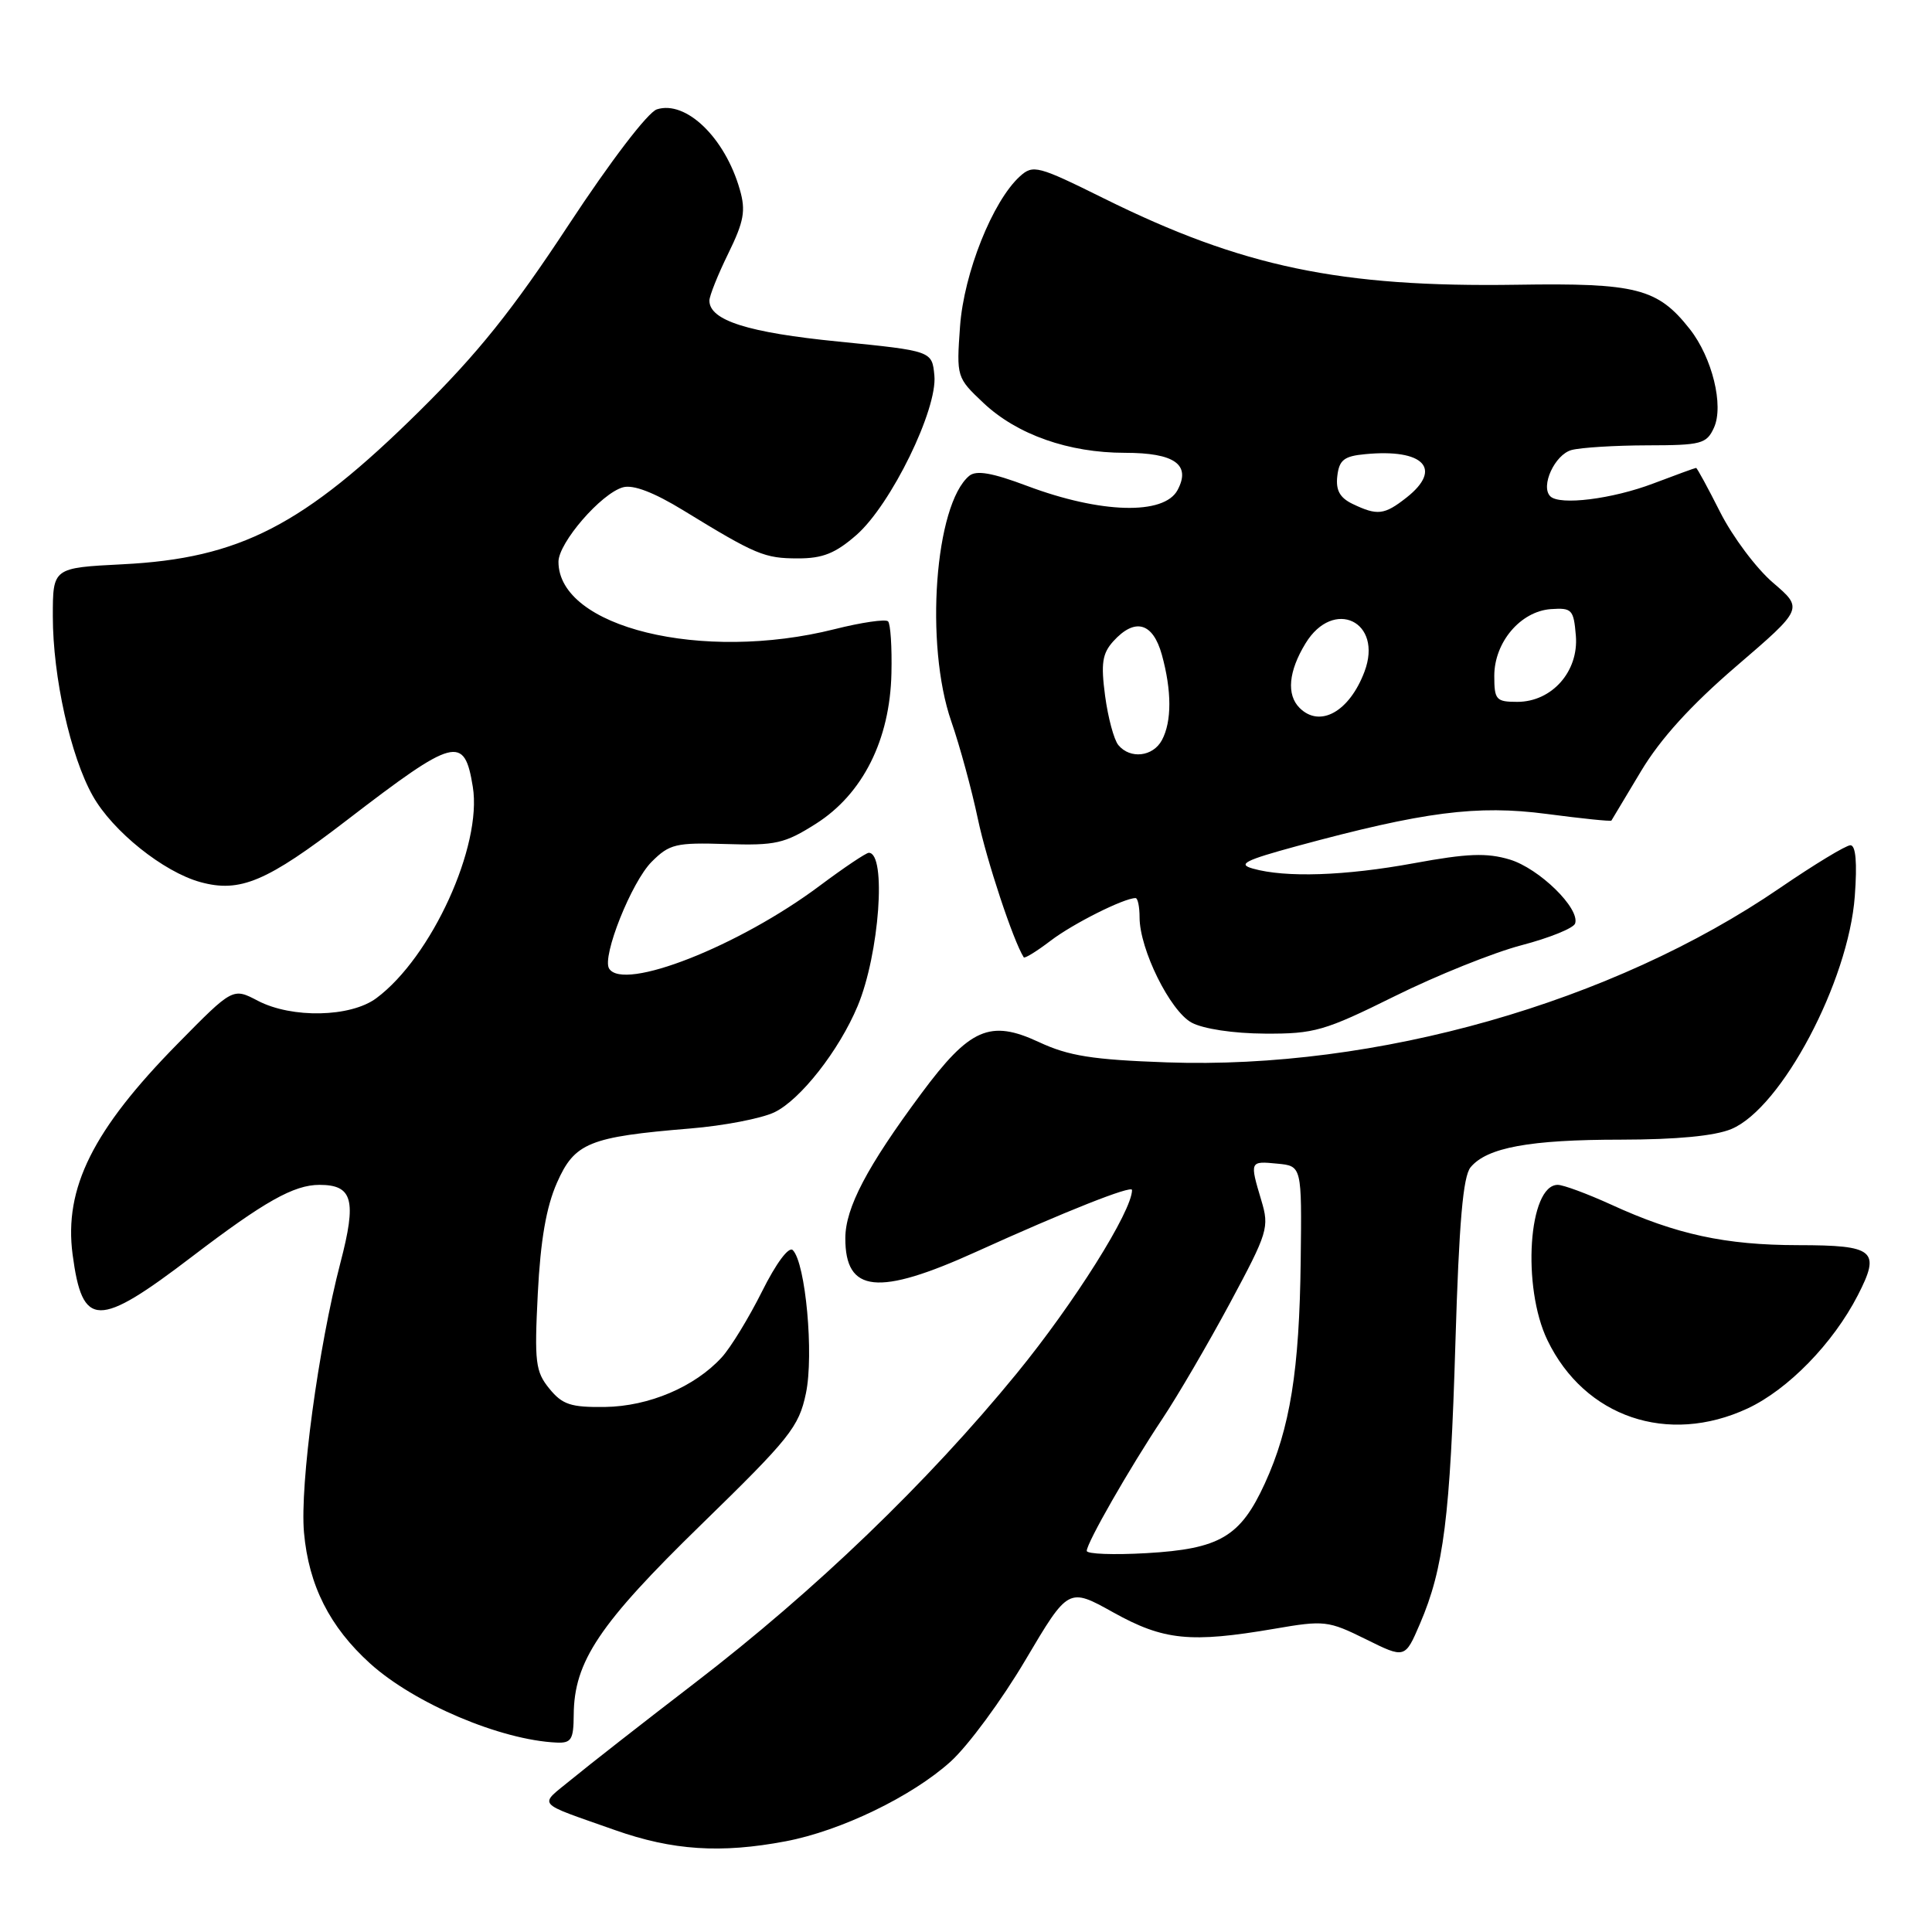 <?xml version="1.0" encoding="UTF-8" standalone="no"?>
<!DOCTYPE svg PUBLIC "-//W3C//DTD SVG 1.1//EN" "http://www.w3.org/Graphics/SVG/1.1/DTD/svg11.dtd" >
<svg xmlns="http://www.w3.org/2000/svg" xmlns:xlink="http://www.w3.org/1999/xlink" version="1.1" viewBox="0 0 256 256">
 <g >
 <path fill="currentColor"
d=" M 104.11 243.98 C 111.41 242.60 120.86 238.03 125.96 233.42 C 128.28 231.32 132.74 225.27 135.87 219.97 C 141.57 210.34 141.57 210.34 147.53 213.66 C 154.20 217.37 157.74 217.72 168.87 215.82 C 175.48 214.68 175.99 214.74 180.97 217.20 C 186.17 219.78 186.17 219.78 188.16 215.14 C 191.30 207.82 192.16 201.02 192.85 177.90 C 193.33 161.96 193.86 155.88 194.86 154.67 C 197.03 152.05 202.70 151.01 214.78 151.01 C 222.18 151.00 227.22 150.52 229.42 149.60 C 236.05 146.83 244.94 130.06 245.77 118.75 C 246.10 114.30 245.90 112.00 245.19 112.00 C 244.60 112.00 240.40 114.55 235.85 117.66 C 213.68 132.85 182.37 141.75 154.61 140.77 C 144.75 140.42 141.60 139.92 137.66 138.08 C 131.18 135.06 128.50 136.24 122.07 144.91 C 114.87 154.61 112.03 160.03 112.01 164.05 C 111.99 171.32 116.32 171.78 129.37 165.86 C 141.14 160.52 150.00 157.01 150.00 157.68 C 150.00 160.48 142.33 172.68 134.71 182.00 C 122.90 196.44 108.01 210.76 92.07 223.00 C 85.27 228.22 77.93 233.96 75.77 235.74 C 71.34 239.38 70.76 238.70 81.50 242.50 C 89.12 245.19 95.51 245.61 104.11 243.98 Z  M 76.02 227.25 C 76.06 220.16 79.40 215.18 92.93 202.00 C 104.67 190.56 105.85 189.09 106.79 184.62 C 107.86 179.51 106.75 167.35 105.05 165.65 C 104.52 165.12 102.84 167.38 100.97 171.13 C 99.22 174.63 96.82 178.56 95.64 179.85 C 92.07 183.76 85.99 186.35 80.16 186.43 C 75.63 186.49 74.52 186.12 72.79 184.00 C 70.95 181.74 70.80 180.51 71.26 171.41 C 71.62 164.32 72.38 159.94 73.80 156.72 C 76.14 151.42 78.05 150.64 91.48 149.53 C 95.87 149.17 100.87 148.21 102.60 147.39 C 106.04 145.75 111.18 139.20 113.64 133.31 C 116.52 126.43 117.50 113.00 115.12 113.00 C 114.76 113.00 111.84 114.96 108.64 117.35 C 97.93 125.37 82.60 131.40 80.71 128.34 C 79.73 126.76 83.68 116.86 86.35 114.19 C 88.71 111.83 89.56 111.63 96.22 111.84 C 102.77 112.05 103.97 111.78 108.13 109.14 C 114.32 105.21 117.93 98.02 118.12 89.21 C 118.20 85.76 118.00 82.66 117.67 82.33 C 117.34 82.01 114.15 82.47 110.58 83.37 C 93.03 87.78 74.00 83.13 74.00 74.44 C 74.00 71.92 79.66 65.37 82.55 64.57 C 83.90 64.19 86.65 65.24 90.55 67.63 C 100.17 73.52 101.29 73.99 105.72 73.99 C 109.01 74.00 110.70 73.32 113.49 70.88 C 118.07 66.86 124.24 54.22 123.81 49.76 C 123.50 46.50 123.50 46.50 111.10 45.26 C 99.09 44.07 94.00 42.45 94.00 39.83 C 94.00 39.21 95.12 36.40 96.50 33.59 C 98.58 29.34 98.84 27.92 98.03 25.12 C 96.07 18.25 90.90 13.26 87.04 14.49 C 85.85 14.87 80.92 21.32 75.33 29.82 C 67.94 41.06 63.30 46.85 55.55 54.50 C 40.23 69.63 31.78 73.99 16.25 74.77 C 7.00 75.24 7.00 75.24 7.00 81.67 C 7.00 89.67 9.35 100.24 12.29 105.45 C 14.92 110.14 21.65 115.53 26.54 116.88 C 31.80 118.33 35.34 116.84 45.97 108.67 C 60.28 97.68 61.53 97.35 62.65 104.26 C 63.92 112.08 57.17 126.85 49.86 132.27 C 46.45 134.80 38.68 134.96 34.17 132.61 C 30.85 130.87 30.85 130.87 23.56 138.28 C 12.31 149.71 8.46 157.43 9.62 166.23 C 10.92 176.02 12.94 176.05 25.47 166.49 C 35.03 159.20 38.94 157.00 42.33 157.00 C 46.74 157.00 47.28 159.02 45.11 167.31 C 42.19 178.49 39.72 196.74 40.28 203.07 C 40.91 210.08 43.68 215.57 49.05 220.43 C 54.91 225.72 66.35 230.57 73.75 230.90 C 75.70 230.99 76.00 230.50 76.02 227.25 Z  M 231.56 186.63 C 236.92 184.13 242.88 178.02 246.16 171.65 C 249.23 165.69 248.41 165.00 238.28 164.99 C 228.60 164.98 222.10 163.57 213.47 159.61 C 210.33 158.18 207.15 157.00 206.41 157.00 C 202.53 157.00 201.63 170.54 205.05 177.60 C 209.98 187.79 221.00 191.54 231.56 186.63 Z  M 184.79 132.01 C 190.33 129.26 197.90 126.22 201.60 125.25 C 205.31 124.28 208.50 122.99 208.71 122.37 C 209.38 120.37 203.95 115.07 200.04 113.89 C 197.00 112.98 194.42 113.08 187.36 114.38 C 178.20 116.06 170.34 116.32 166.00 115.09 C 163.94 114.51 164.95 113.99 171.82 112.12 C 188.66 107.55 195.73 106.64 204.94 107.85 C 209.58 108.46 213.44 108.86 213.52 108.73 C 213.60 108.60 215.36 105.66 217.44 102.19 C 220.01 97.90 224.04 93.46 230.08 88.27 C 238.95 80.65 238.95 80.65 234.93 77.21 C 232.72 75.32 229.58 71.12 227.94 67.88 C 226.31 64.65 224.87 62.00 224.74 62.00 C 224.61 62.00 222.06 62.93 219.08 64.06 C 213.64 66.13 206.66 67.00 205.42 65.76 C 204.09 64.43 206.02 60.23 208.24 59.63 C 209.48 59.30 214.00 59.02 218.27 59.01 C 225.43 59.00 226.13 58.82 227.11 56.67 C 228.44 53.75 226.88 47.39 223.91 43.61 C 219.65 38.20 216.86 37.48 201.00 37.73 C 177.60 38.09 164.58 35.37 146.25 26.28 C 137.53 21.96 136.89 21.79 135.15 23.36 C 131.53 26.64 127.72 36.18 127.21 43.25 C 126.73 49.96 126.76 50.04 130.32 53.40 C 134.77 57.59 141.60 60.00 149.06 60.00 C 155.64 60.00 157.84 61.56 156.03 64.94 C 154.24 68.28 145.85 68.05 136.11 64.39 C 131.46 62.64 129.37 62.28 128.43 63.05 C 123.87 66.85 122.51 85.38 126.05 95.59 C 127.18 98.84 128.76 104.65 129.57 108.50 C 130.73 114.01 134.26 124.66 135.65 126.85 C 135.77 127.04 137.38 126.05 139.24 124.63 C 142.18 122.39 148.93 119.00 150.47 119.00 C 150.76 119.00 151.00 120.15 151.00 121.56 C 151.00 125.78 155.04 133.95 157.89 135.50 C 159.42 136.33 163.44 136.94 167.60 136.96 C 174.15 137.00 175.50 136.61 184.79 132.01 Z  M 144.00 205.50 C 144.00 204.43 149.69 194.50 154.02 188.00 C 156.04 184.97 160.07 178.07 162.98 172.66 C 168.01 163.29 168.21 162.65 167.13 159.05 C 165.58 153.86 165.59 153.83 169.25 154.19 C 172.50 154.50 172.50 154.50 172.35 167.00 C 172.18 181.58 170.95 189.25 167.60 196.56 C 164.36 203.63 161.64 205.24 151.92 205.80 C 147.56 206.05 144.00 205.92 144.00 205.50 Z  M 148.19 98.73 C 147.60 98.02 146.82 95.09 146.43 92.20 C 145.86 87.90 146.06 86.59 147.52 84.97 C 150.38 81.82 152.76 82.47 153.95 86.75 C 155.27 91.53 155.28 95.61 153.96 98.07 C 152.78 100.27 149.76 100.62 148.19 98.73 Z  M 172.20 93.80 C 170.45 92.05 170.73 88.95 172.99 85.25 C 176.69 79.18 183.31 82.35 180.80 89.00 C 178.80 94.31 174.89 96.49 172.20 93.80 Z  M 198.00 89.56 C 198.00 85.10 201.48 81.00 205.50 80.71 C 208.29 80.52 208.52 80.76 208.81 84.24 C 209.20 88.97 205.63 93.00 201.05 93.00 C 198.24 93.00 198.00 92.73 198.00 89.56 Z  M 179.20 66.76 C 177.53 65.95 176.98 64.95 177.20 63.08 C 177.45 60.95 178.09 60.44 180.89 60.18 C 188.65 59.43 191.21 62.12 186.37 65.93 C 183.42 68.25 182.51 68.35 179.20 66.76 Z "/>
</g>
</svg>